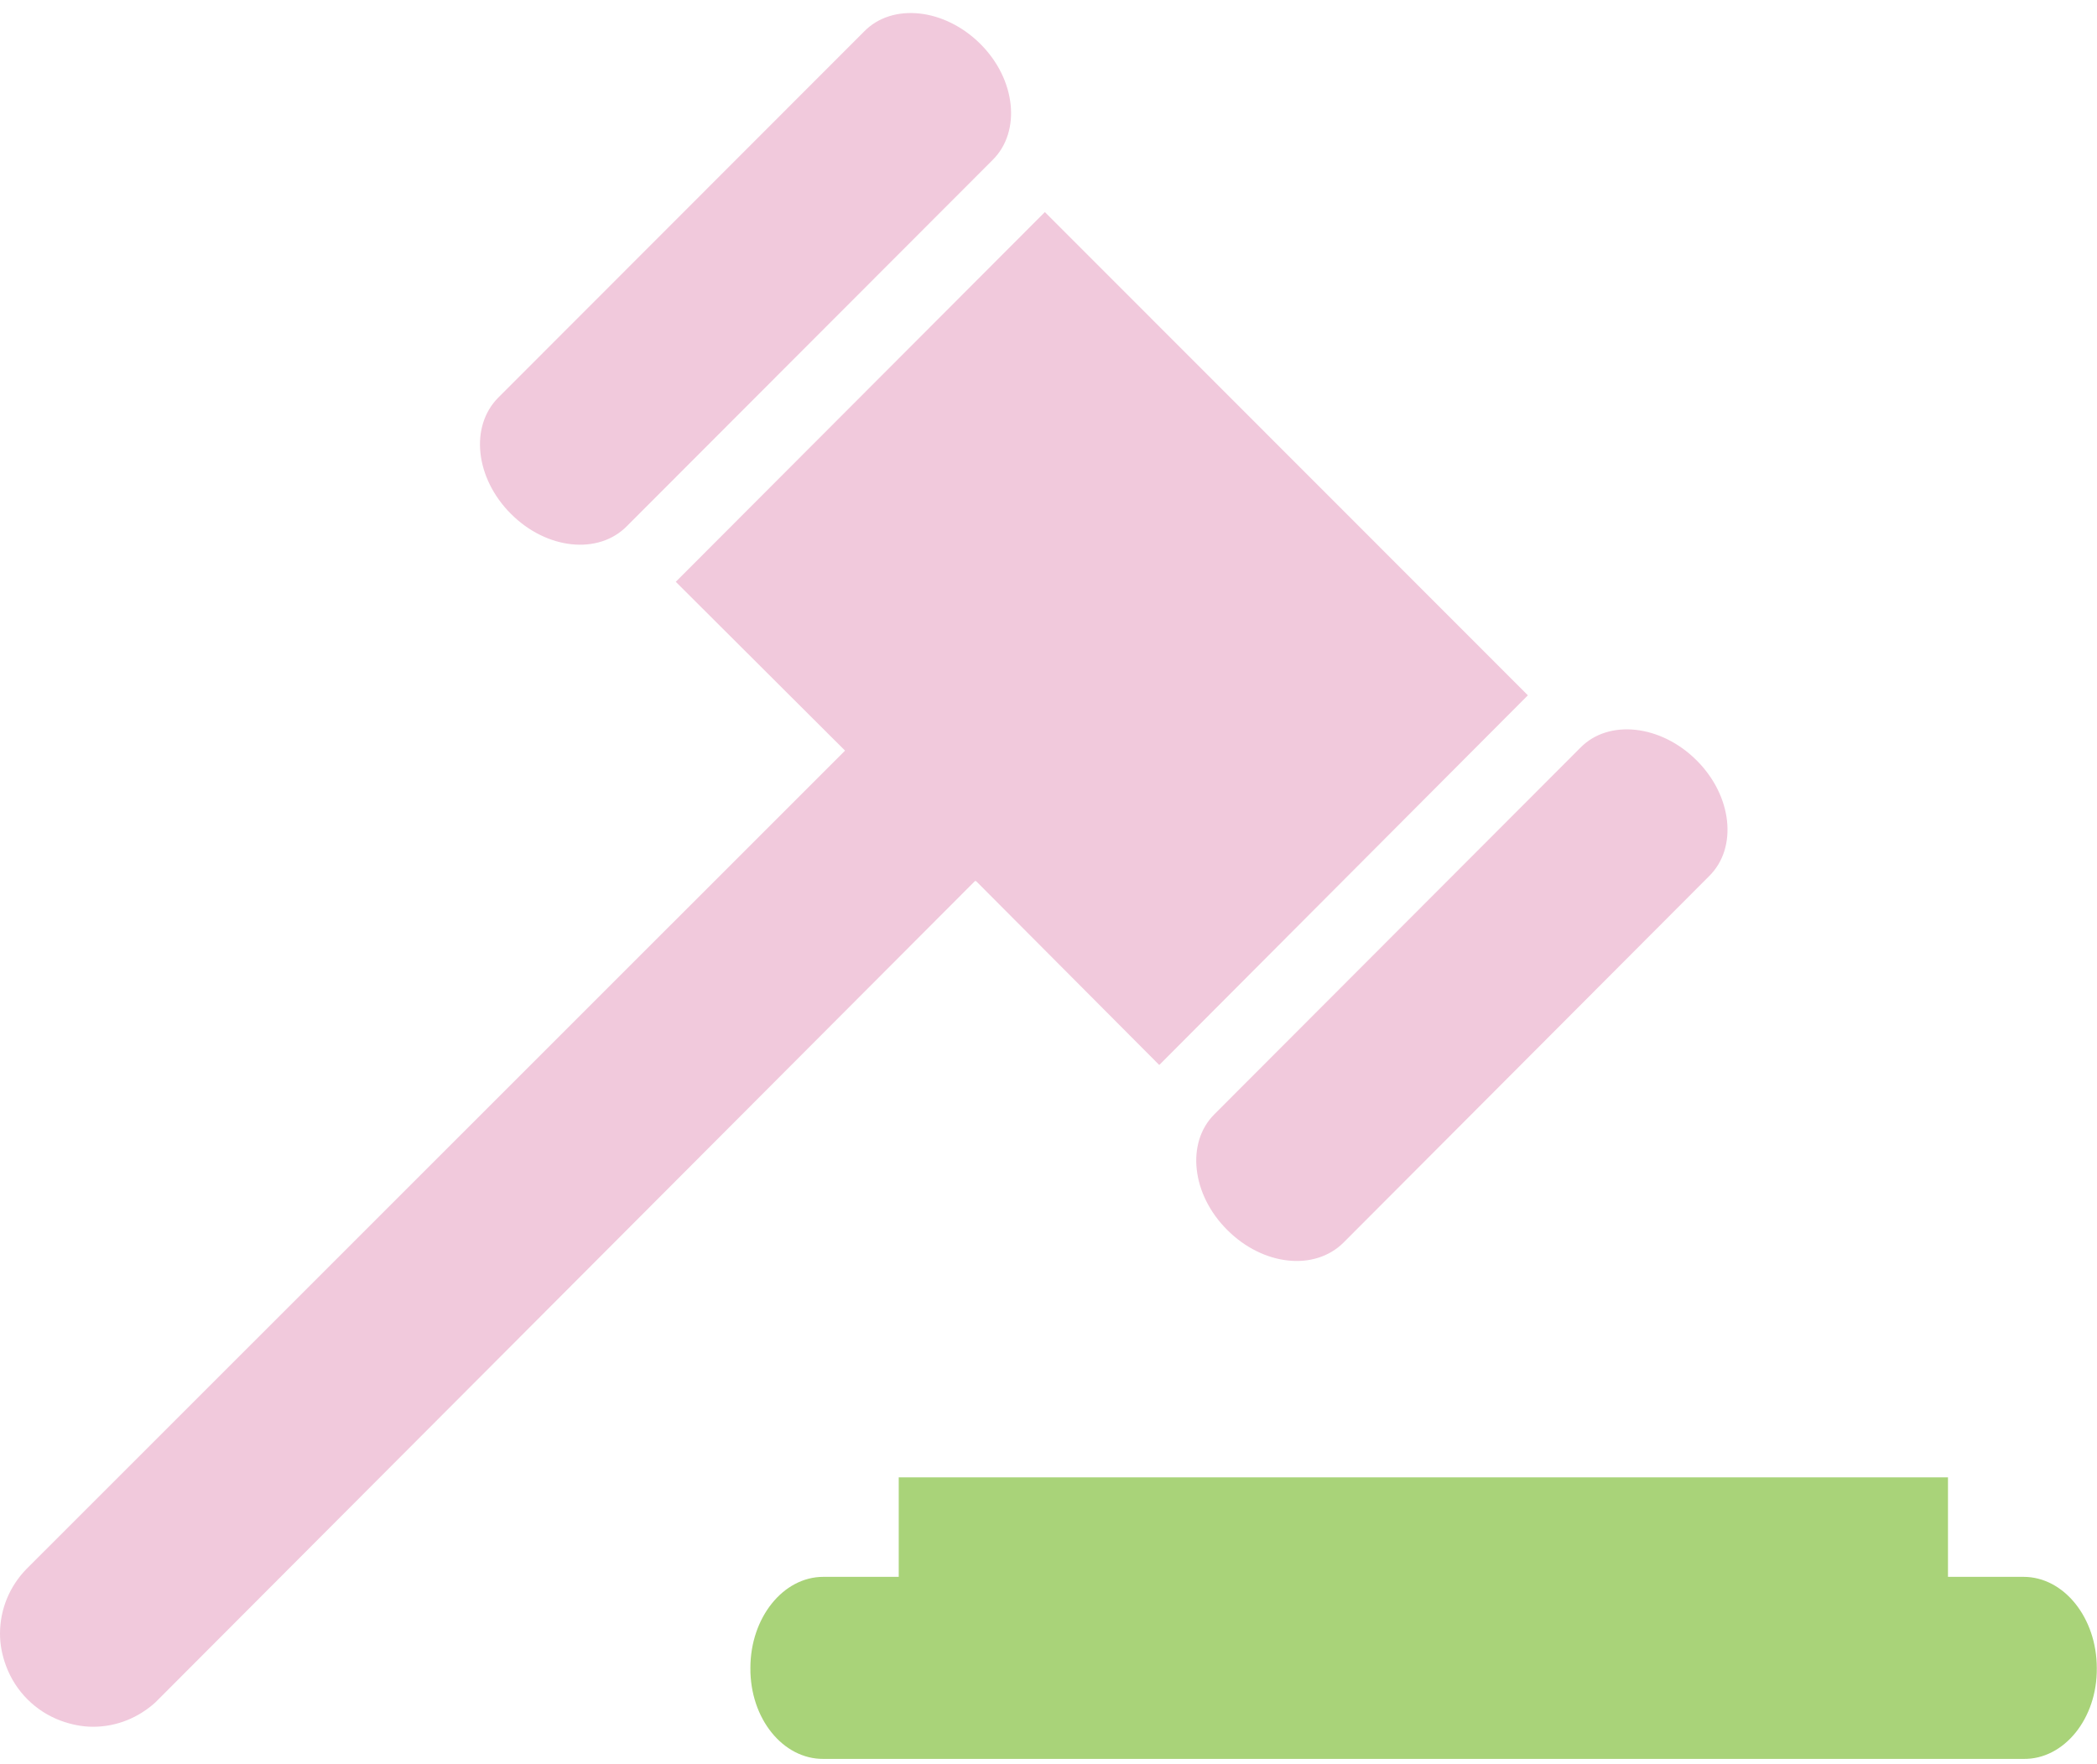 <svg width="126" height="106" viewBox="0 0 126 106" fill="none" xmlns="http://www.w3.org/2000/svg">
<path d="M121.586 94.746H117.046V88.769H54.001V94.746H49.47C47.051 94.746 45.088 97.207 45.088 100.217C45.063 103.269 47.051 105.7 49.47 105.685H121.584C124.012 105.723 126.017 103.269 125.988 100.236C125.99 97.207 124.012 94.746 121.586 94.746Z" fill="#A9D379"/>
<path d="M73.747 73.909C75.899 76.059 78.992 76.386 80.725 74.663L102.684 52.653C104.43 50.947 104.084 47.815 101.938 45.682C99.797 43.546 96.657 43.194 94.96 44.926L72.971 66.948C71.247 68.662 71.601 71.783 73.747 73.909Z" fill="#F1C9DC"/>
<path d="M30.695 30.87C32.847 33.031 35.961 33.347 37.666 31.614L59.645 9.61C61.371 7.898 61.044 4.76 58.898 2.632C56.757 0.502 53.618 0.153 51.919 1.895L29.933 23.896C28.217 25.631 28.559 28.733 30.695 30.87Z" fill="#F1C9DC"/>
<path d="M62.782 12.742L40.605 34.958L50.775 45.102L1.572 94.292C0.602 95.297 0 96.657 0 98.162C0 98.844 0.139 99.49 0.362 100.094C0.929 101.626 2.134 102.832 3.666 103.395C4.269 103.614 4.914 103.754 5.593 103.754C7.037 103.754 8.343 103.189 9.336 102.29L58.588 52.932L58.657 52.95L69.655 63.991L91.804 41.778L62.782 12.742Z" fill="#F1C9DC"/>
</svg>
